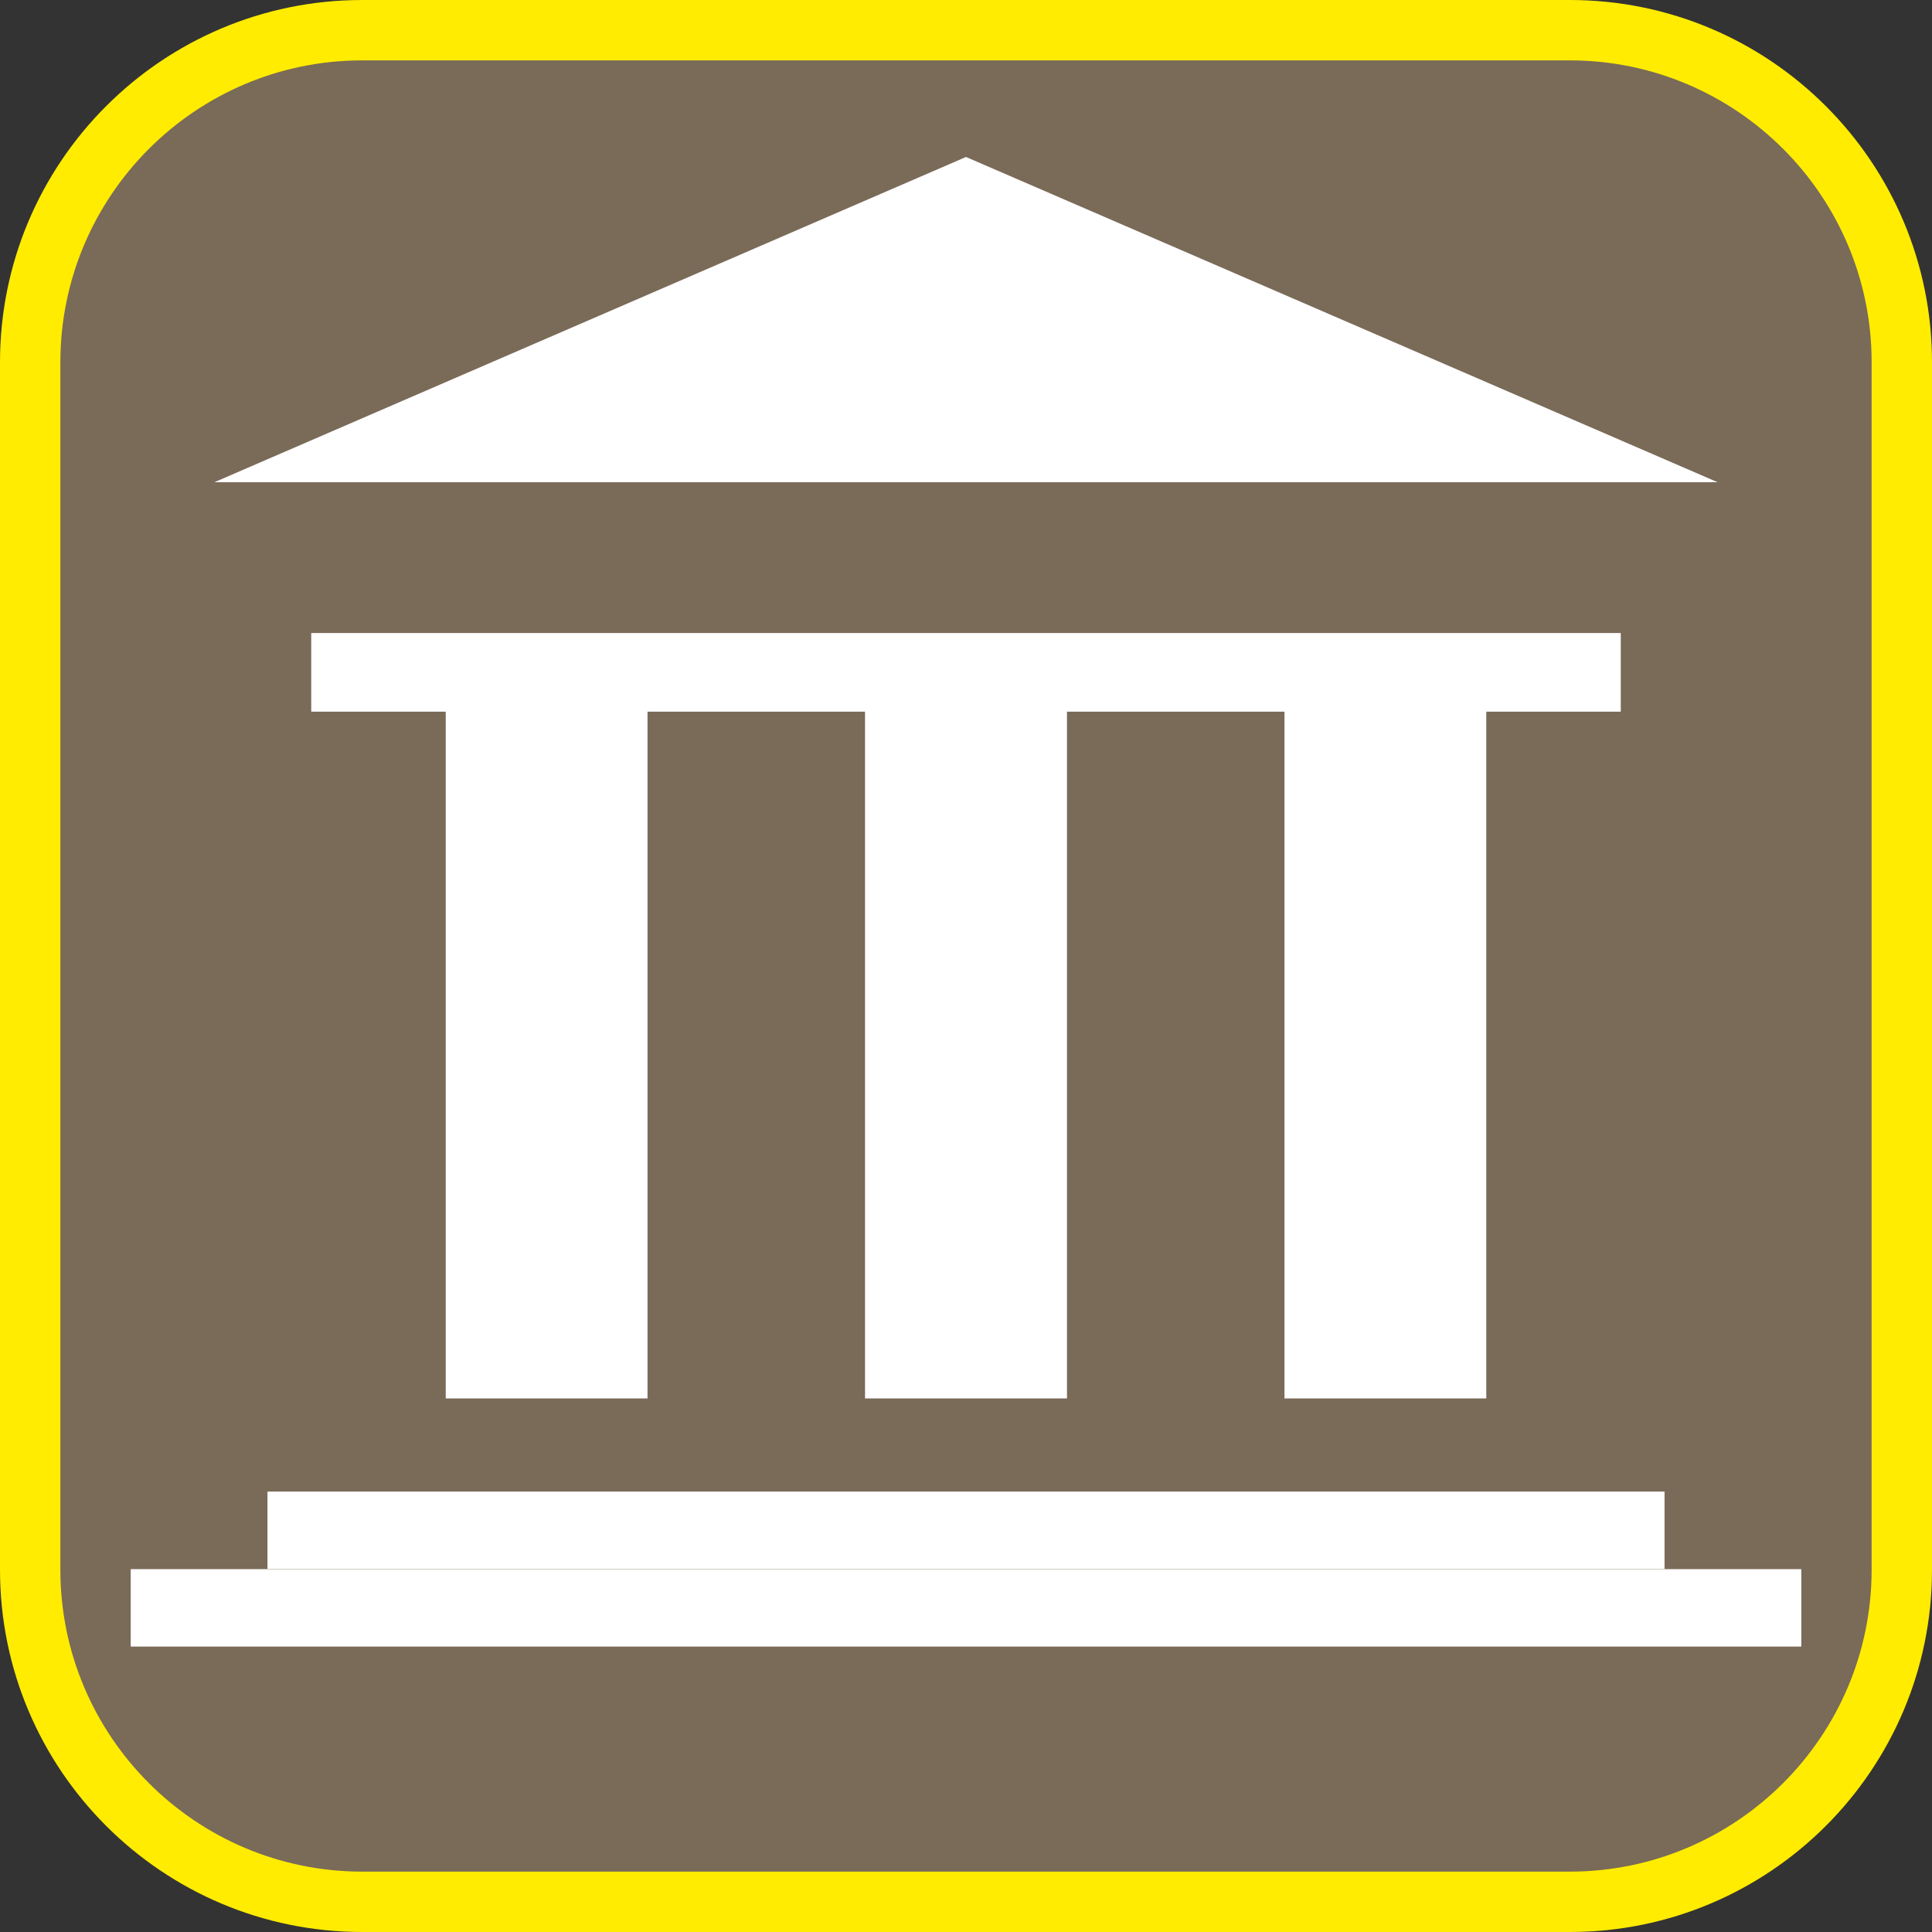 <?xml version="1.0" encoding="UTF-8"?><svg xmlns="http://www.w3.org/2000/svg" viewBox="0 0 128 128"><rect x="0" y="0" width="128" height="128" fill="#333333" stroke="none"/><defs><style>.cls-1{fill:#fff;}.cls-2{fill:#ffec00;}.cls-3{fill:#7a6a58;}</style></defs><g id="cuadrobase"><g><rect class="cls-3" x="2" y="2" width="124" height="124" rx="22" ry="22"/><path class="cls-2" d="M104,4c11.03,0,20,8.97,20,20V104c0,11.03-8.97,20-20,20H24c-11.03,0-20-8.97-20-20V24C4,12.97,12.97,4,24,4H104m0-4H24C10.75,0,0,10.75,0,24V104C0,117.25,10.75,128,24,128H104c13.25,0,24-10.75,24-24V24c0-13.25-10.75-24-24-24h0Z"/></g></g><g id="figura"><g><polygon class="cls-1" points="64 10.4 14.2 31.95 113.8 31.95 64 10.4"/><polygon class="cls-1" points="98.47 92.65 98.47 47.15 107.38 47.15 107.38 41.94 20.62 41.94 20.62 47.15 29.53 47.15 29.53 92.65 42.9 92.65 42.9 47.15 57.31 47.15 57.31 92.65 70.69 92.65 70.69 47.15 85.1 47.15 85.1 92.65 98.47 92.65"/><rect class="cls-1" x="17.72" y="98.82" width="92.56" height="5.13"/><rect class="cls-1" x="8.66" y="103.96" width="110.68" height="5.13"/></g></g></svg>